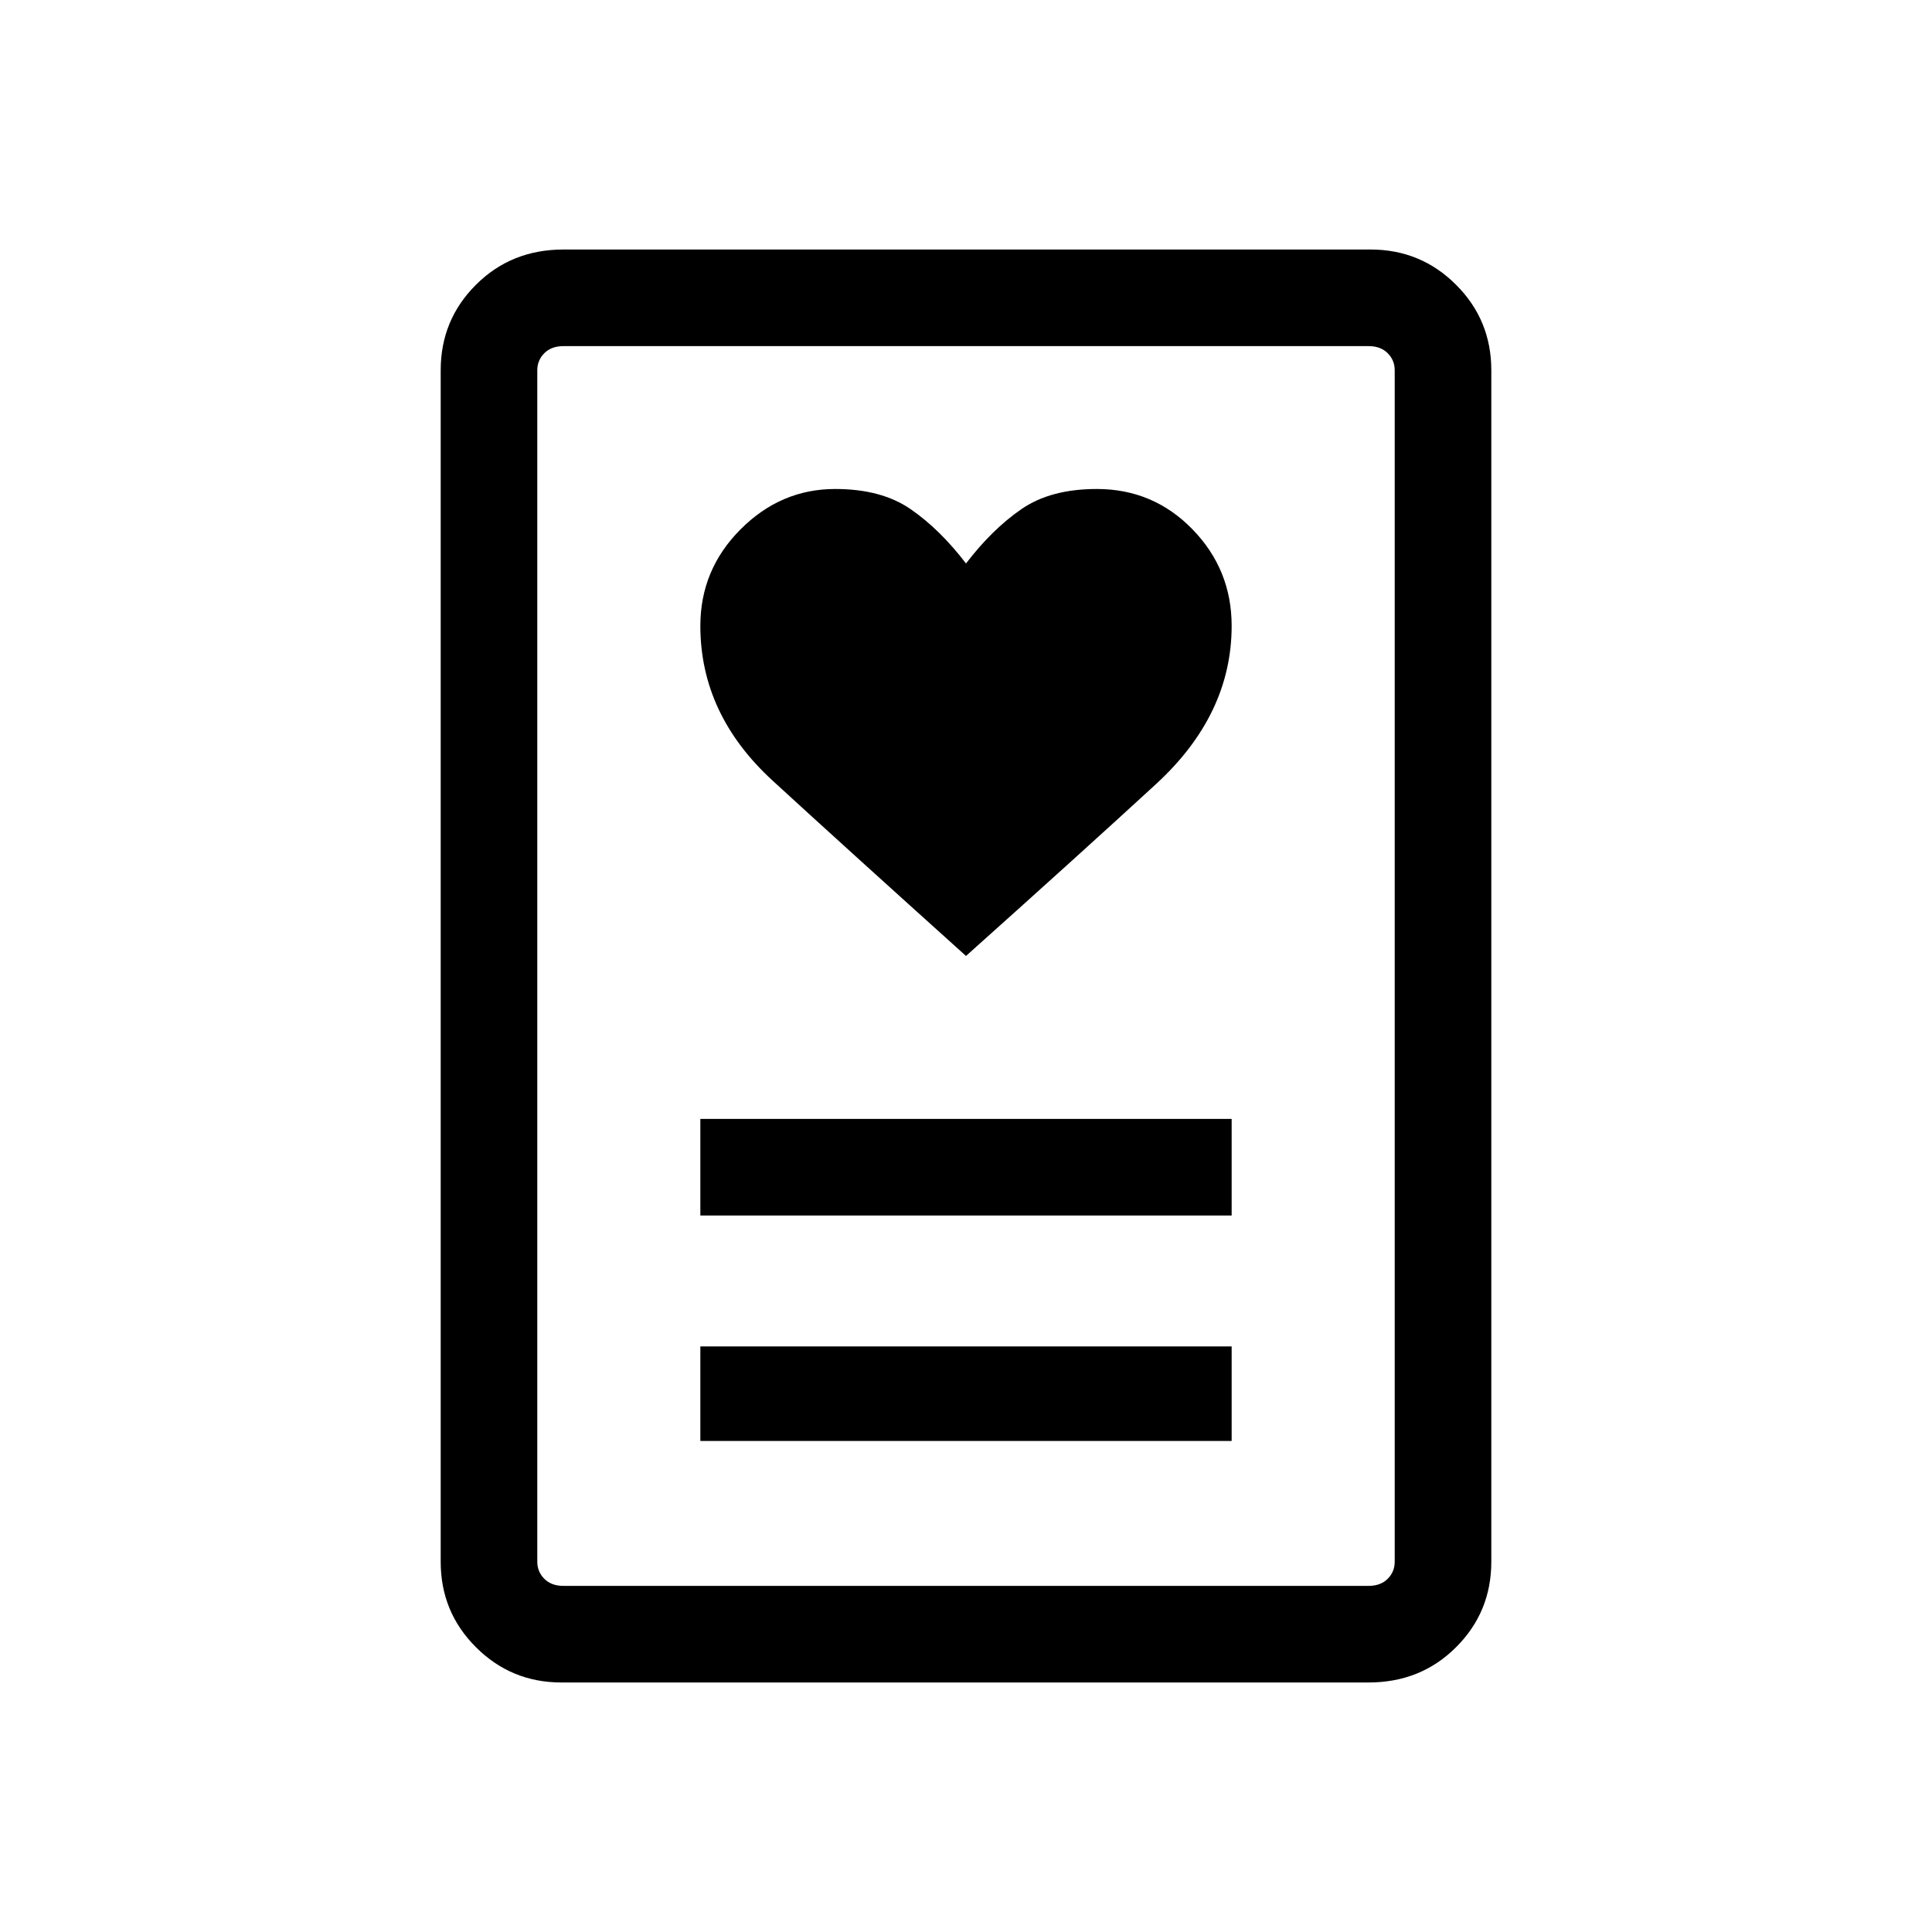 <svg xmlns="http://www.w3.org/2000/svg" height="20" width="20"><path d="M7.25 14.917h5.5v-.979h-5.5Zm0-2.334h5.5v-1h-5.5ZM10 9.896q1.188-1.063 1.969-1.781.781-.719.781-1.636 0-.583-.406-1-.406-.417-.99-.417-.479 0-.781.209-.302.208-.573.562-.271-.354-.573-.562-.302-.209-.781-.209-.563 0-.979.417-.417.417-.417 1 0 .917.75 1.604.75.688 2 1.813Zm4.167 7.521H5.812q-.52 0-.885-.365-.365-.364-.365-.885V3.833q0-.521.365-.885.365-.365.906-.365h8.355q.52 0 .885.365.365.364.365.885v12.334q0 .521-.365.885-.365.365-.906.365Zm-8.334-1h8.334q.125 0 .198-.073.073-.073.073-.177V3.833q0-.104-.073-.177t-.198-.073H5.833q-.125 0-.198.073-.073.073-.073.177v12.334q0 .104.073.177t.198.073Zm-.271 0V3.583v12.834Z"/></svg>